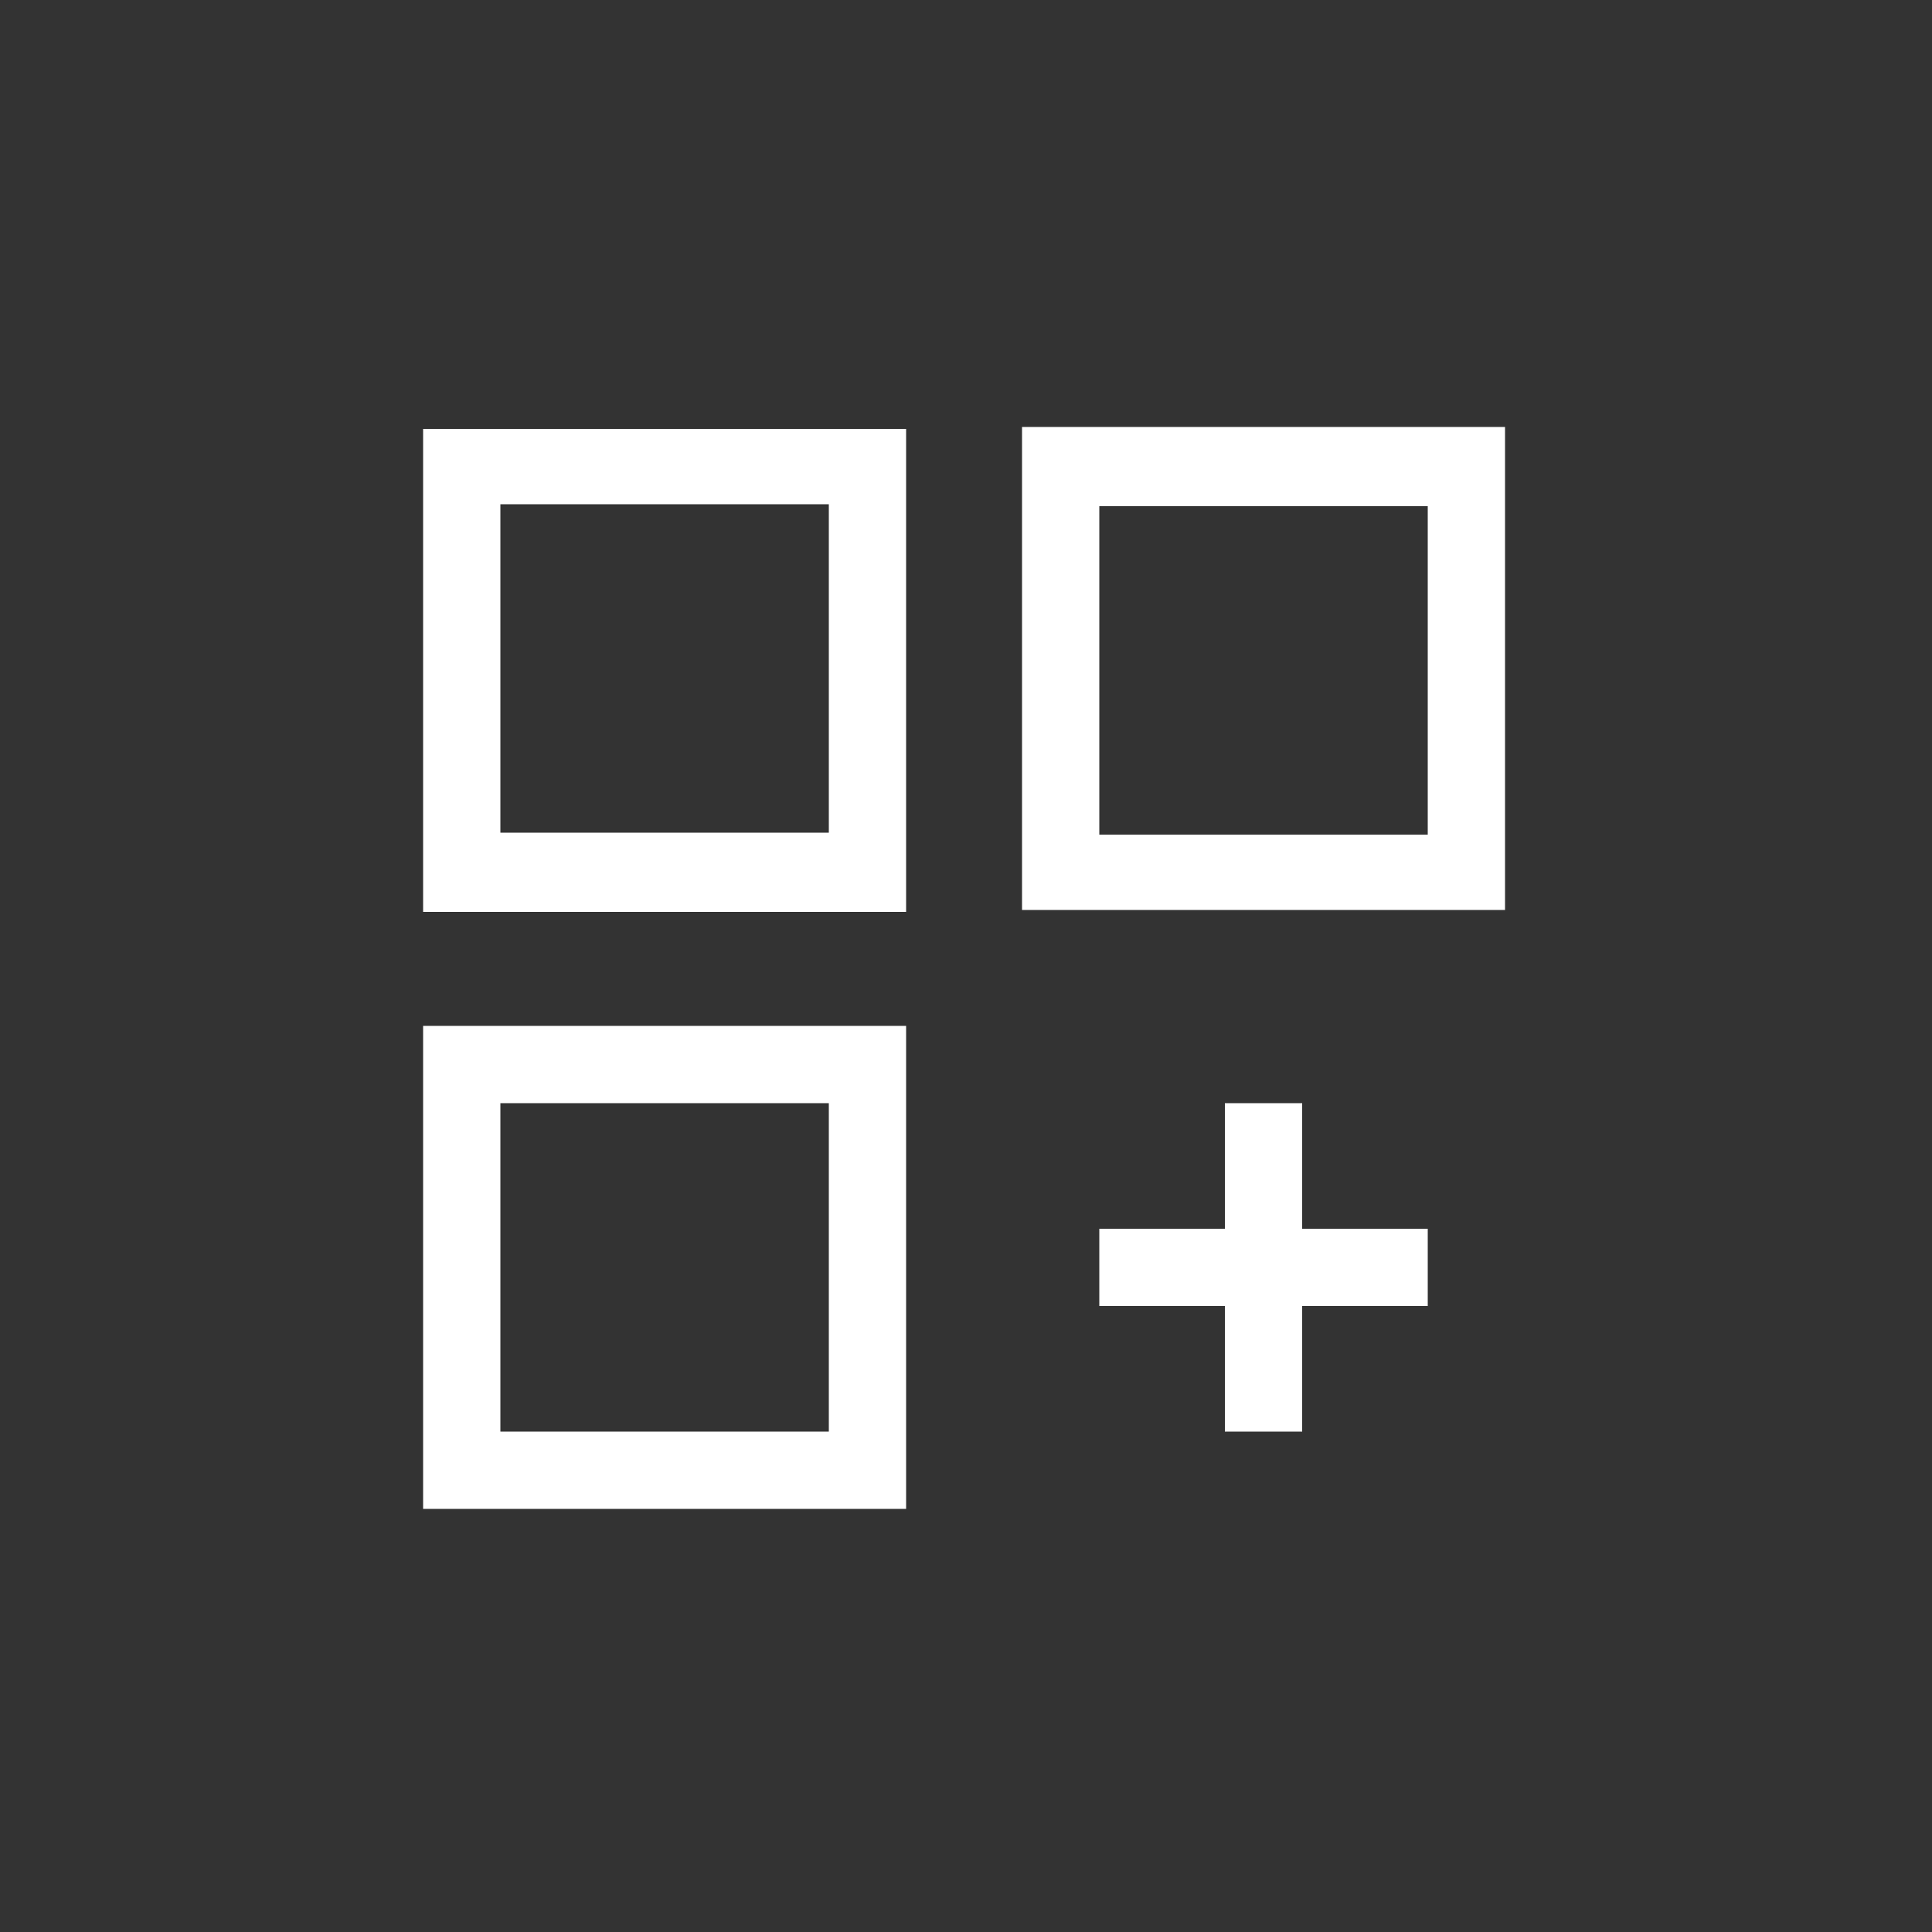 <?xml version="1.0" encoding="utf-8"?>
<!-- Generator: Adobe Illustrator 27.3.1, SVG Export Plug-In . SVG Version: 6.00 Build 0)  -->
<svg version="1.1" id="Layer_1" xmlns="http://www.w3.org/2000/svg" xmlns:xlink="http://www.w3.org/1999/xlink" x="0px" y="0px"
	 viewBox="0 0 100 100" style="enable-background:new 0 0 100 100;" xml:space="preserve">
<rect x="0" y="0" width="100" height="100" fill="#333333" stroke="none"/>
<path style="fill:#FFFFFF;" d="M21.9,78.1h25v-25h-25V78.1z M25.9,57.1h17v17h-17V57.1z M21.9,47.2h25v-25h-25V47.2z M25.9,26.1h17
	v17h-17V26.1z M67.4,63.6h6.5v4h-6.5v6.5h-4v-6.5h-6.5v-4h6.5v-6.5h4V63.6z M52.9,22.1v25h25v-25H52.9z M73.9,43.2h-17v-17h17V43.2z
	"/>
</svg>
